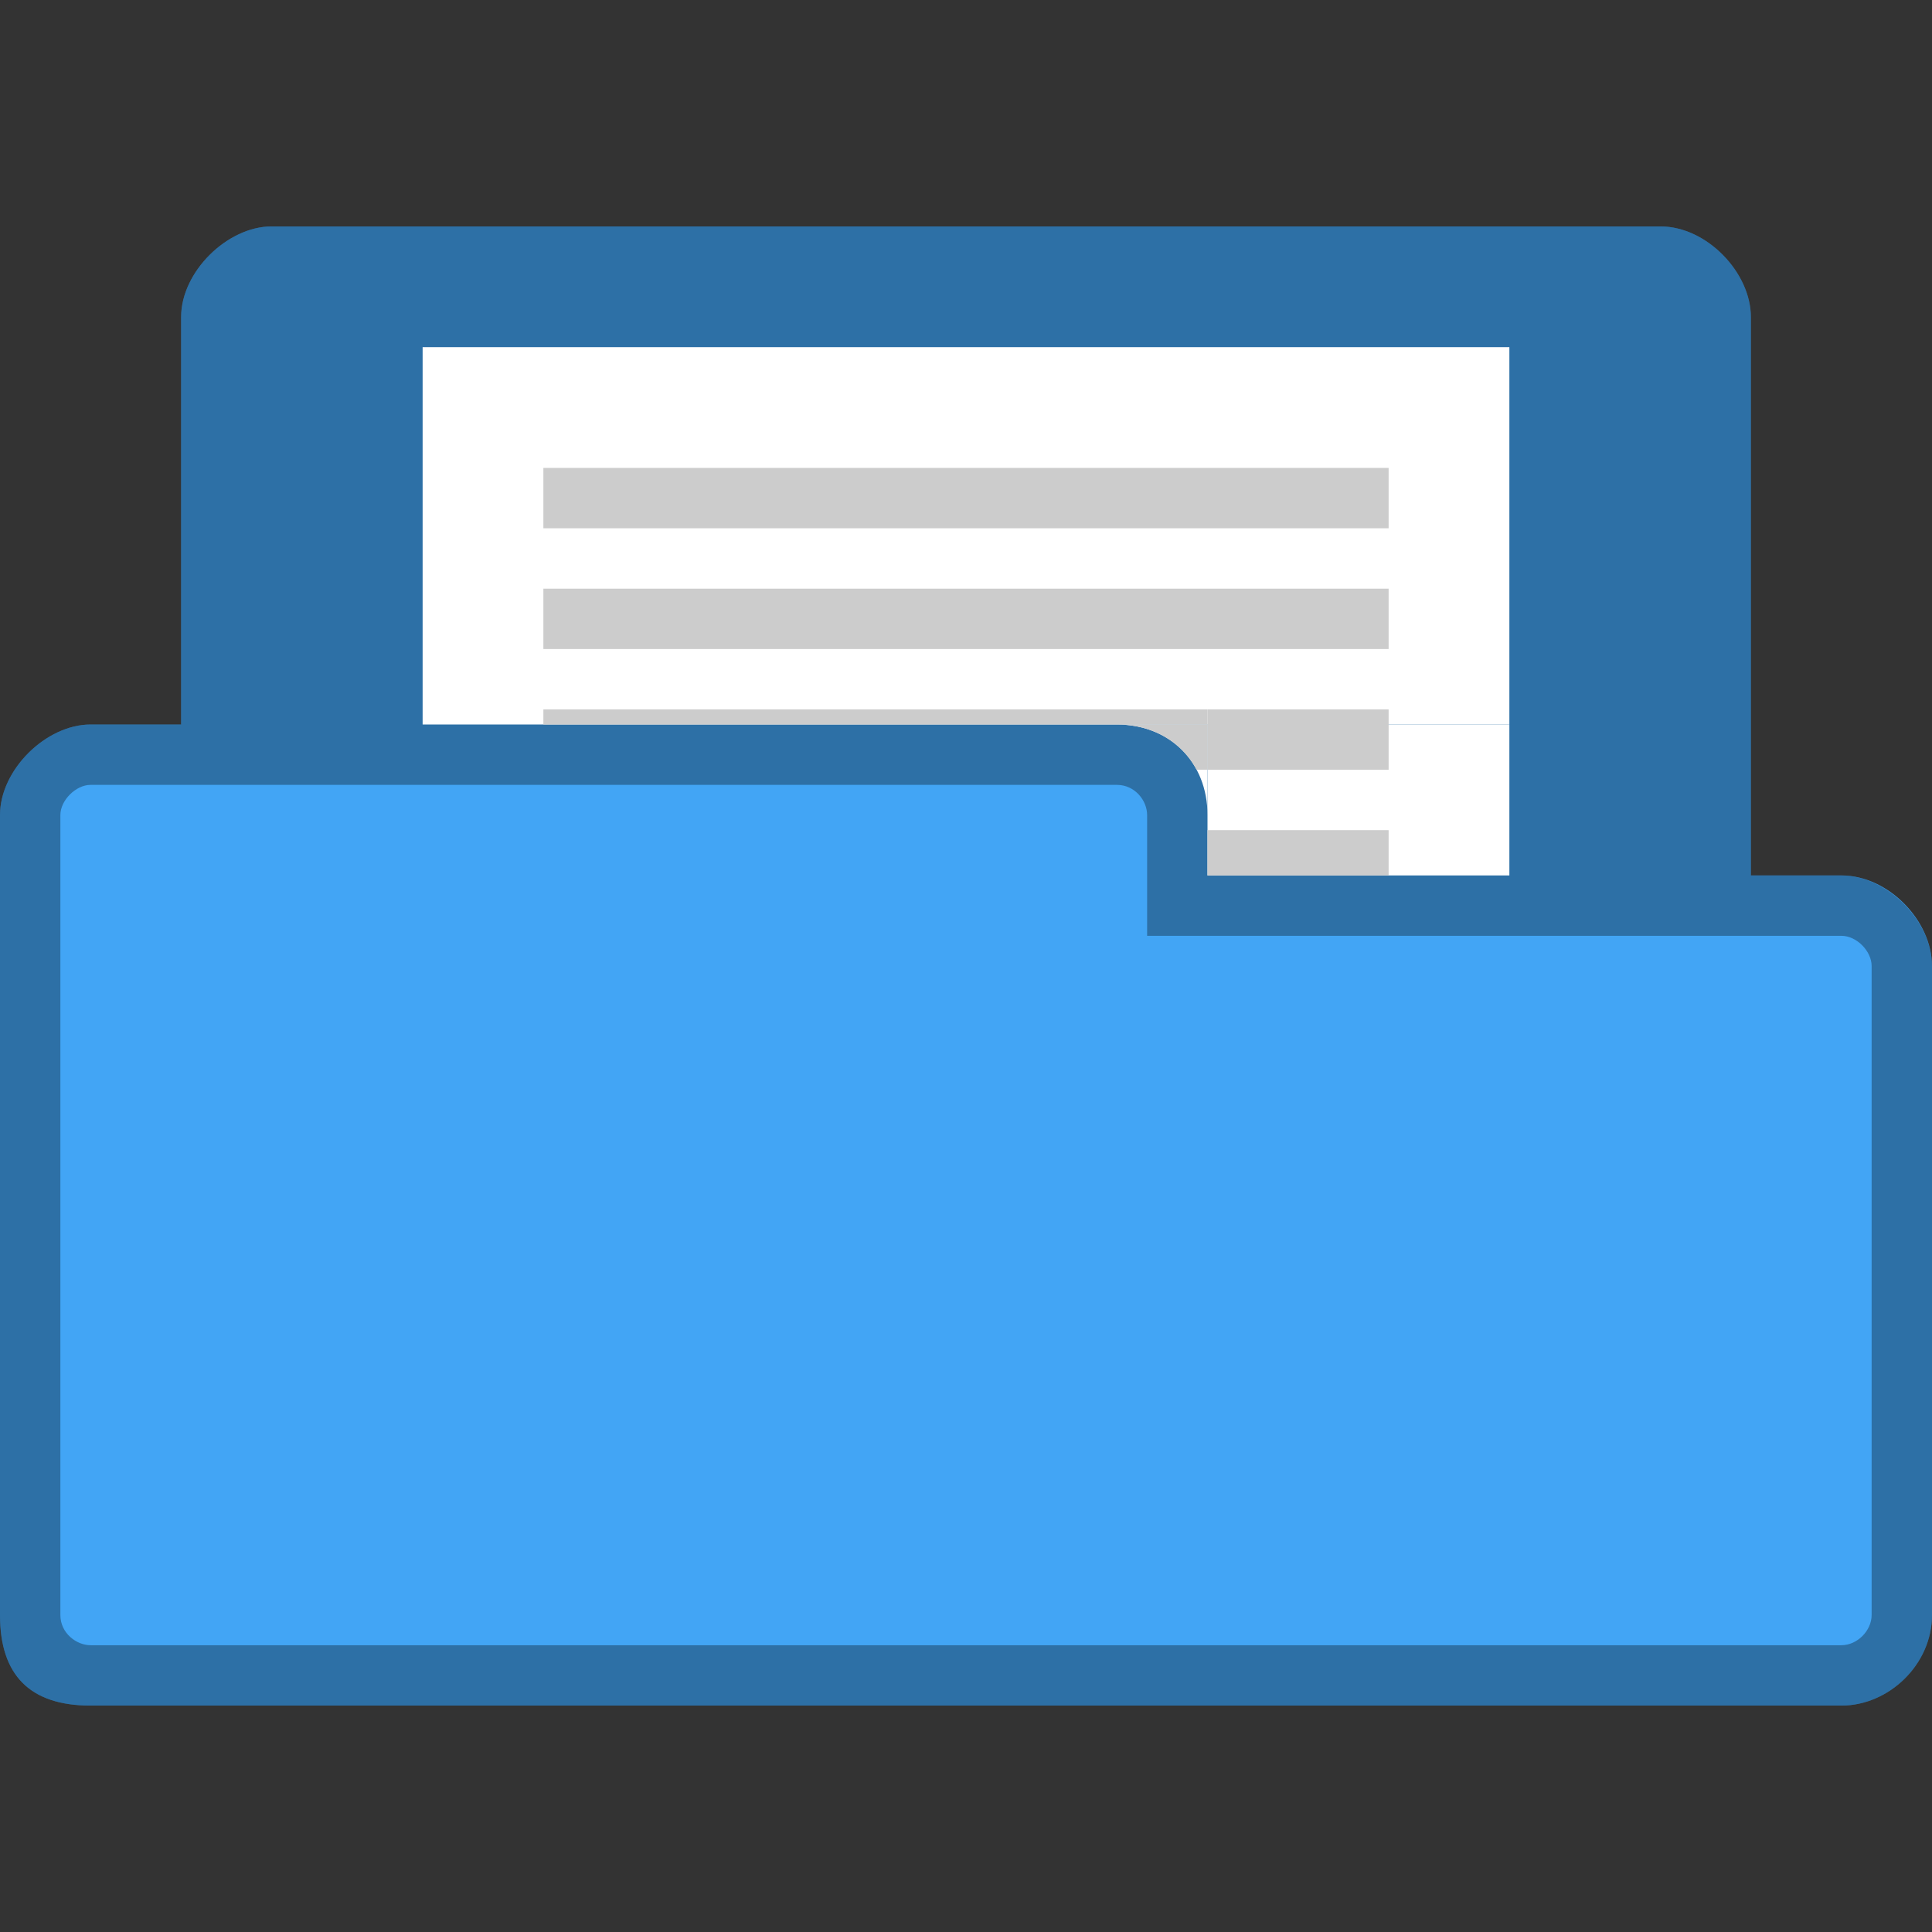 <svg xmlns="http://www.w3.org/2000/svg" viewBox="0 0 256 256">
 <rect x="0" y="0" width="256" height="256" fill="#333333" stroke="none"/>
 <path d="m 36 30 c -5.856 0 -12 6 -12 12 l 0 54 -12 0 c -5.88 0 -12 5.981 -12 12 l 0 106 c 0 8 4 12 12 12 l 232 0 c 6.27 0 12 -5.433 12 -12 l 0 -86 c 0 -6.02 -5.82 -12 -12 -12 l -12 0 0 -74 c 0 -5.845 -5.813 -12 -12 -12 z" style="fill:#42a5f5;fill-opacity:1;stroke:none"/>
 <path d="m 36 30 c -5.856 0 -12 6 -12 12 l 0 54 -12 0 c -5.88 0 -12 5.981 -12 12 l 0 106 c 0 8 4 12 12 12 l 232 0 c 6.27 0 12 -5.433 12 -12 l 0 -86 c 0 -6.02 -6 -12 -12 -12 l -12 0 0 -74 c 0 -5.845 -5.813 -12 -12 -12 z m -24 74 l 136 0 c 2.361 0 4 2.059 4 4 l 0 16 92 0 c 2.022 0 4 2.035 4 4 l 0 86 c 0 2.085 -1.915 4 -4 4 l -232 0 c -1.857 0 -4 -1.585 -4 -4 l 0 -106 c 0 -1.97 2.066 -4 4 -4 z" style="fill:#000;fill-opacity:0.322;stroke:none"/>
 <path d="m 56 46 144 0 0 50 -144 0 z" style="fill:#fff"/>
 <path d="m 72 78 112 0 0 8 -112 0 z" style="fill:#ccc"/>
 <path d="m 72 62 112 0 0 8 -112 0 z" style="fill:#ccc"/>
 <rect width="40" height="20" x="160" y="96" style="fill:#fff;opacity:1;fill-opacity:1;stroke:none;fill-rule:evenodd"/>
 <path d="m 160 108 c 0 -7 -5 -12 -12 -12 l 12 0 z" style="fill:#fff;fill-opacity:1;stroke:none"/>
 <path d="m 160 110 24 0 0 6 -24 0 z" style="fill:#ccc"/>
 <path d="m 72 94 88 0 0 2 -88 0 z" style="fill:#ccc"/>
 <path d="m 148 96 c 4.759 0 8.595 2.32 10.563 6 l 1.438 0 l 0 -6 l -12 0 z" style="fill:#ccc;fill-opacity:1;stroke:none"/>
 <rect width="24" height="8" x="160" y="94" style="fill:#ccc;fill-opacity:1;stroke:none;fill-rule:evenodd"/>
</svg>
